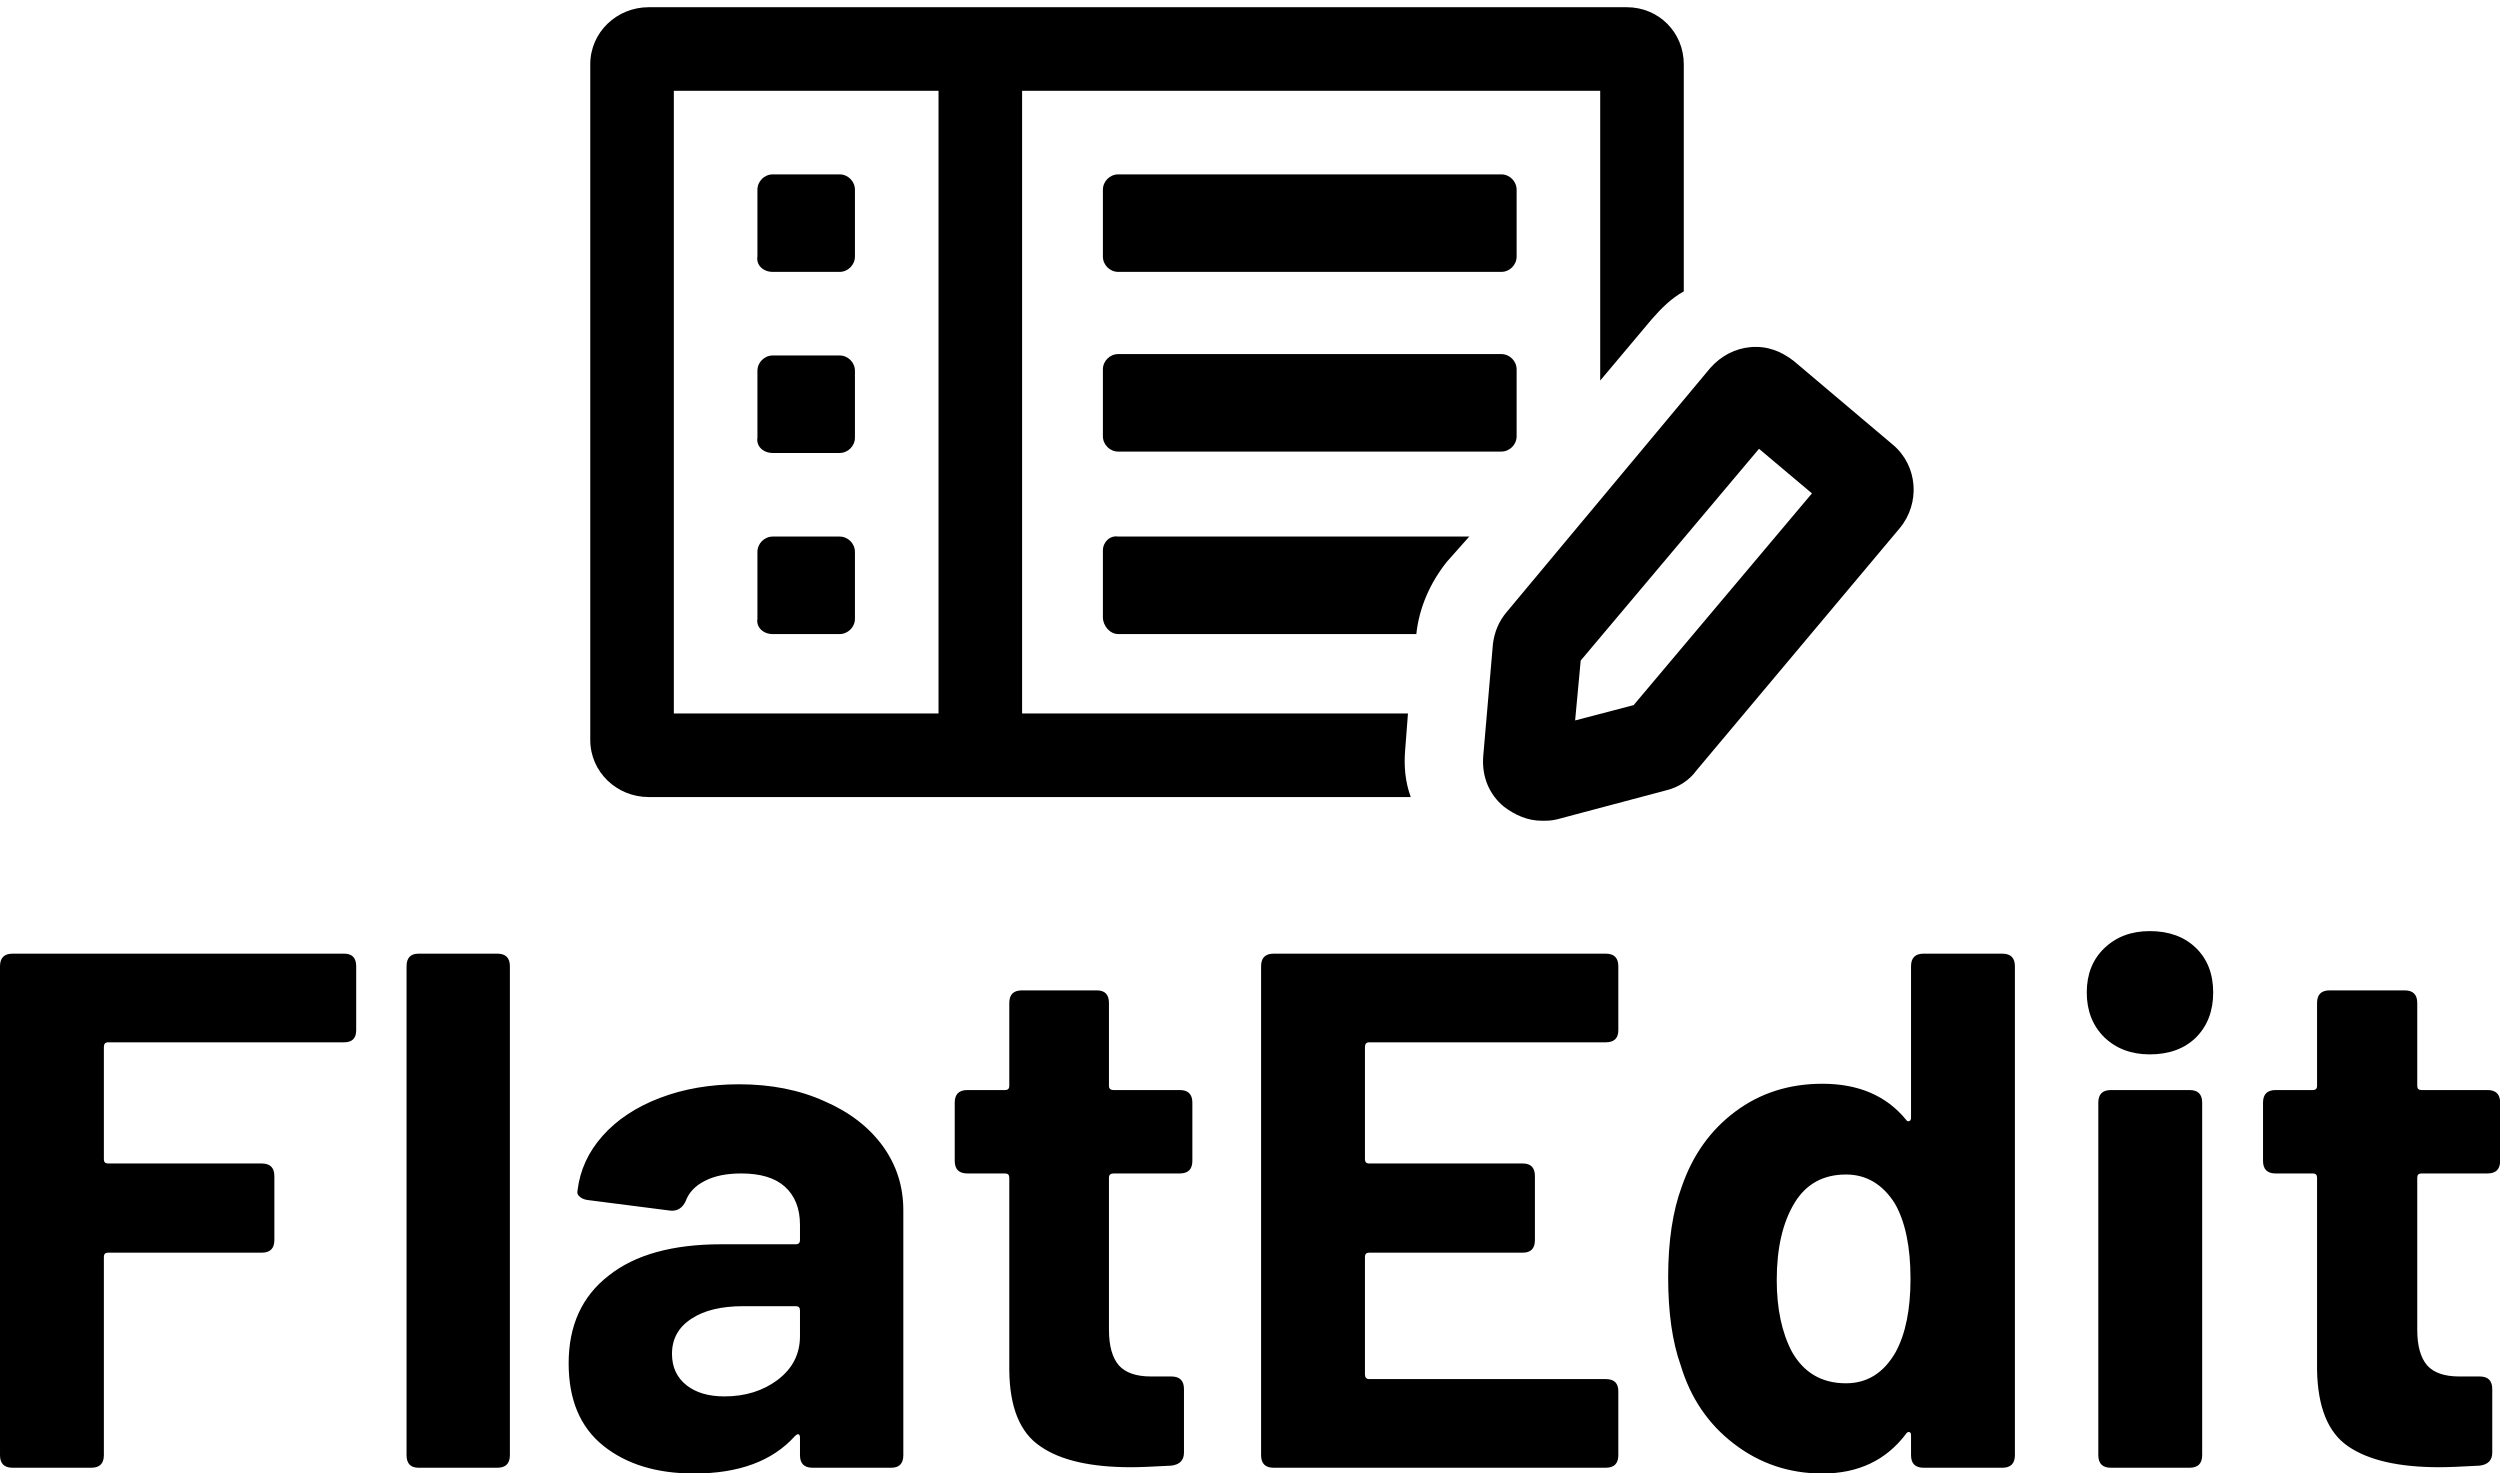 <svg data-v-423bf9ae="" xmlns="http://www.w3.org/2000/svg" viewBox="0 0 276.557 163" class="iconAbove"><!----><!----><!----><g data-v-423bf9ae="" id="ca4ab4e5-ed83-46da-8bd5-19b8c34240c0" fill="black" transform="matrix(5.803,0,0,5.803,-4.932,81.124)"><path d="M7.64 5.66L7.64 5.66Q7.64 5.89 7.41 5.89L7.41 5.89L2.91 5.89L2.91 5.89Q2.83 5.89 2.83 5.98L2.83 5.98L2.83 8.12L2.83 8.12Q2.83 8.20 2.91 8.20L2.91 8.20L5.84 8.20L5.84 8.20Q6.08 8.20 6.08 8.44L6.08 8.44L6.08 9.66L6.08 9.66Q6.08 9.90 5.84 9.90L5.84 9.90L2.91 9.90L2.91 9.90Q2.83 9.90 2.83 9.98L2.83 9.98L2.83 13.76L2.83 13.76Q2.83 14 2.59 14L2.59 14L1.09 14L1.09 14Q0.85 14 0.85 13.76L0.85 13.76L0.85 4.44L0.85 4.44Q0.85 4.20 1.09 4.20L1.09 4.20L7.41 4.20L7.41 4.20Q7.64 4.20 7.64 4.44L7.64 4.44L7.64 5.66ZM8.83 14L8.83 14Q8.60 14 8.60 13.76L8.60 13.76L8.60 4.44L8.60 4.44Q8.60 4.20 8.83 4.20L8.83 4.20L10.33 4.20L10.33 4.20Q10.57 4.20 10.57 4.44L10.57 4.44L10.57 13.76L10.57 13.76Q10.57 14 10.33 14L10.33 14L8.83 14ZM14.94 6.69L14.94 6.69Q15.85 6.69 16.56 7.01L16.56 7.01L16.56 7.01Q17.28 7.32 17.68 7.87L17.68 7.87L17.68 7.87Q18.07 8.41 18.07 9.09L18.07 9.09L18.07 13.76L18.07 13.76Q18.07 14 17.84 14L17.84 14L16.34 14L16.34 14Q16.10 14 16.10 13.76L16.10 13.76L16.10 13.43L16.10 13.43Q16.10 13.37 16.07 13.36L16.07 13.36L16.07 13.36Q16.04 13.36 16.00 13.40L16.00 13.40L16.00 13.40Q15.36 14.11 14.08 14.11L14.08 14.11L14.08 14.11Q13.01 14.11 12.35 13.58L12.35 13.58L12.35 13.58Q11.69 13.05 11.69 12.01L11.69 12.01L11.69 12.01Q11.69 10.93 12.45 10.34L12.45 10.34L12.45 10.34Q13.20 9.74 14.60 9.74L14.60 9.74L16.02 9.74L16.02 9.74Q16.10 9.74 16.10 9.66L16.10 9.66L16.10 9.37L16.10 9.37Q16.10 8.90 15.81 8.64L15.81 8.64L15.81 8.64Q15.53 8.39 14.98 8.39L14.98 8.39L14.98 8.39Q14.56 8.39 14.29 8.53L14.29 8.53L14.29 8.53Q14.01 8.67 13.92 8.92L13.92 8.92L13.92 8.92Q13.83 9.11 13.64 9.10L13.64 9.10L12.08 8.90L12.08 8.90Q11.97 8.89 11.91 8.84L11.91 8.84L11.91 8.84Q11.84 8.79 11.86 8.71L11.86 8.71L11.86 8.71Q11.93 8.13 12.34 7.67L12.34 7.67L12.34 7.67Q12.75 7.21 13.43 6.95L13.43 6.95L13.43 6.95Q14.11 6.69 14.94 6.69L14.94 6.69ZM14.66 12.64L14.66 12.64Q15.26 12.64 15.68 12.32L15.68 12.32L15.68 12.32Q16.10 12.00 16.10 11.49L16.10 11.49L16.10 11.00L16.10 11.00Q16.10 10.92 16.02 10.92L16.02 10.92L15.02 10.92L15.02 10.92Q14.39 10.92 14.03 11.16L14.03 11.16L14.03 11.16Q13.66 11.40 13.66 11.83L13.66 11.83L13.66 11.83Q13.66 12.21 13.94 12.43L13.94 12.43L13.94 12.43Q14.21 12.64 14.66 12.64L14.66 12.64ZM23.58 8.15L23.58 8.15Q23.58 8.39 23.34 8.39L23.34 8.39L22.08 8.39L22.08 8.39Q21.99 8.39 21.99 8.47L21.99 8.47L21.99 11.37L21.99 11.37Q21.99 11.83 22.18 12.05L22.18 12.05L22.18 12.05Q22.37 12.26 22.79 12.26L22.79 12.26L23.18 12.26L23.18 12.26Q23.42 12.26 23.42 12.50L23.42 12.50L23.42 13.71L23.42 13.71Q23.42 13.93 23.18 13.96L23.18 13.96L23.18 13.96Q22.65 13.99 22.41 13.99L22.41 13.99L22.41 13.99Q21.25 13.99 20.68 13.59L20.68 13.59L20.68 13.59Q20.10 13.20 20.09 12.14L20.09 12.14L20.09 8.47L20.09 8.47Q20.09 8.39 20.01 8.39L20.01 8.39L19.29 8.39L19.29 8.39Q19.05 8.39 19.05 8.15L19.05 8.15L19.05 7.04L19.05 7.04Q19.05 6.80 19.29 6.80L19.29 6.80L20.01 6.80L20.01 6.80Q20.09 6.80 20.09 6.72L20.09 6.72L20.09 5.14L20.09 5.14Q20.09 4.90 20.33 4.90L20.33 4.90L21.76 4.90L21.76 4.90Q21.99 4.90 21.99 5.14L21.99 5.14L21.99 6.72L21.99 6.72Q21.99 6.80 22.08 6.80L22.08 6.80L23.34 6.80L23.34 6.80Q23.58 6.80 23.58 7.04L23.58 7.04L23.58 8.15ZM31.70 5.66L31.70 5.66Q31.70 5.89 31.46 5.89L31.46 5.89L26.95 5.89L26.95 5.89Q26.87 5.89 26.87 5.98L26.87 5.98L26.87 8.12L26.87 8.12Q26.87 8.20 26.95 8.20L26.95 8.20L29.88 8.20L29.88 8.20Q30.11 8.20 30.11 8.44L30.11 8.44L30.11 9.66L30.11 9.66Q30.11 9.90 29.88 9.90L29.88 9.90L26.95 9.90L26.95 9.90Q26.87 9.90 26.87 9.98L26.87 9.98L26.87 12.22L26.87 12.22Q26.87 12.31 26.95 12.31L26.95 12.31L31.46 12.31L31.46 12.31Q31.70 12.31 31.70 12.54L31.70 12.54L31.70 13.76L31.70 13.76Q31.70 14 31.46 14L31.46 14L25.13 14L25.13 14Q24.89 14 24.89 13.76L24.89 13.76L24.89 4.44L24.89 4.44Q24.89 4.20 25.13 4.20L25.13 4.20L31.46 4.20L31.46 4.20Q31.70 4.20 31.70 4.44L31.70 4.44L31.70 5.66ZM37.28 4.44L37.28 4.44Q37.28 4.20 37.52 4.20L37.52 4.20L39.02 4.20L39.02 4.20Q39.26 4.20 39.26 4.44L39.26 4.44L39.26 13.76L39.26 13.76Q39.26 14 39.02 14L39.02 14L37.52 14L37.52 14Q37.28 14 37.28 13.76L37.28 13.76L37.28 13.38L37.28 13.38Q37.28 13.33 37.25 13.32L37.25 13.32L37.25 13.32Q37.21 13.31 37.18 13.36L37.18 13.36L37.18 13.36Q36.61 14.11 35.59 14.11L35.59 14.11L35.59 14.11Q34.64 14.11 33.90 13.54L33.90 13.54L33.90 13.54Q33.17 12.98 32.89 12.05L32.89 12.05L32.89 12.05Q32.65 11.38 32.65 10.37L32.65 10.37L32.65 10.37Q32.65 9.34 32.91 8.64L32.91 8.64L32.91 8.64Q33.22 7.74 33.93 7.21L33.93 7.21L33.93 7.21Q34.64 6.68 35.59 6.68L35.59 6.68L35.59 6.68Q36.62 6.68 37.18 7.36L37.18 7.36L37.18 7.36Q37.21 7.41 37.25 7.39L37.25 7.39L37.25 7.39Q37.28 7.38 37.28 7.32L37.28 7.32L37.28 4.44ZM36.99 11.79L36.99 11.79Q37.27 11.27 37.27 10.40L37.27 10.40L37.27 10.40Q37.27 9.48 36.97 8.96L36.97 8.96L36.97 8.96Q36.62 8.41 36.04 8.41L36.04 8.41L36.04 8.41Q35.39 8.41 35.06 8.95L35.06 8.95L35.06 8.95Q34.72 9.51 34.72 10.42L34.72 10.42L34.72 10.42Q34.72 11.24 35.01 11.79L35.01 11.79L35.01 11.79Q35.35 12.39 36.04 12.39L36.04 12.39L36.04 12.39Q36.65 12.39 36.99 11.79L36.99 11.79ZM41.83 6.12L41.83 6.12Q41.30 6.12 40.96 5.79L40.96 5.79L40.96 5.79Q40.63 5.46 40.63 4.94L40.63 4.94L40.63 4.94Q40.63 4.42 40.96 4.10L40.96 4.10L40.96 4.10Q41.30 3.77 41.83 3.77L41.83 3.77L41.83 3.77Q42.38 3.77 42.71 4.09L42.71 4.09L42.71 4.09Q43.04 4.41 43.04 4.94L43.04 4.94L43.04 4.94Q43.04 5.47 42.71 5.80L42.71 5.80L42.71 5.80Q42.38 6.12 41.83 6.12L41.83 6.12ZM41.09 14L41.09 14Q40.85 14 40.85 13.76L40.85 13.76L40.85 7.04L40.85 7.04Q40.85 6.80 41.09 6.80L41.09 6.80L42.59 6.80L42.59 6.80Q42.83 6.80 42.83 7.04L42.83 7.04L42.83 13.76L42.83 13.76Q42.83 14 42.59 14L42.59 14L41.09 14ZM48.51 8.15L48.51 8.15Q48.51 8.39 48.27 8.39L48.27 8.39L47.01 8.39L47.01 8.39Q46.93 8.39 46.93 8.47L46.93 8.47L46.93 11.37L46.93 11.37Q46.93 11.83 47.12 12.05L47.12 12.05L47.12 12.05Q47.31 12.26 47.73 12.26L47.73 12.26L48.12 12.26L48.12 12.26Q48.36 12.26 48.36 12.50L48.36 12.50L48.36 13.71L48.36 13.71Q48.36 13.93 48.12 13.96L48.12 13.96L48.12 13.96Q47.59 13.99 47.35 13.99L47.35 13.99L47.35 13.99Q46.19 13.99 45.61 13.59L45.61 13.59L45.61 13.59Q45.04 13.20 45.02 12.14L45.02 12.14L45.02 8.47L45.02 8.47Q45.02 8.39 44.94 8.39L44.94 8.39L44.23 8.39L44.23 8.39Q43.99 8.39 43.99 8.15L43.99 8.15L43.99 7.04L43.99 7.04Q43.99 6.80 44.23 6.80L44.23 6.80L44.94 6.80L44.94 6.80Q45.02 6.80 45.02 6.72L45.02 6.72L45.02 5.14L45.02 5.14Q45.02 4.90 45.26 4.90L45.26 4.90L46.69 4.90L46.69 4.90Q46.93 4.90 46.93 5.14L46.93 5.14L46.93 6.72L46.93 6.72Q46.93 6.80 47.01 6.80L47.01 6.80L48.27 6.80L48.27 6.80Q48.51 6.80 48.51 7.04L48.51 7.04L48.51 8.15Z"></path></g><!----><g data-v-423bf9ae="" id="eb399533-6b56-4c79-840b-5c912880cec0" transform="matrix(1.541,0,0,1.541,61.444,-31.255)" stroke="none" fill="black"><switch><g><path d="M15.6 39.8h4.8c.6 0 1.1-.5 1.1-1.1v-4.8c0-.6-.5-1.1-1.1-1.1h-4.8c-.6 0-1.1.5-1.1 1.1v4.8c-.1.6.4 1.1 1.1 1.1zM69 33.9c0-.6-.5-1.1-1.1-1.1H40.4c-.6 0-1.1.5-1.1 1.1v4.8c0 .6.5 1.1 1.1 1.1h27.5c.6 0 1.1-.5 1.1-1.1v-4.8zM67.9 45.7H40.4c-.6 0-1.1.5-1.1 1.1v4.8c0 .6.5 1.1 1.1 1.1h27.5c.6 0 1.1-.5 1.1-1.1v-4.8c0-.6-.5-1.1-1.1-1.1zM39.3 59.8v4.8c0 .6.5 1.2 1.1 1.2h21.4c.2-1.9 1-3.7 2.2-5.2l1.6-1.8H40.4c-.6-.1-1.1.4-1.1 1zM15.6 52.8h4.8c.6 0 1.1-.5 1.1-1.1v-4.8c0-.6-.5-1.1-1.1-1.1h-4.8c-.6 0-1.1.5-1.1 1.1v4.8c-.1.6.4 1.1 1.1 1.1zM15.6 65.8h4.8c.6 0 1.1-.5 1.1-1.1v-4.8c0-.6-.5-1.1-1.1-1.1h-4.8c-.6 0-1.1.5-1.1 1.1v4.8c-.1.6.4 1.1 1.1 1.1z"></path><path d="M61 74.1l.2-2.6H33.5V26.8H75v20.8l3.7-4.4c.7-.8 1.4-1.5 2.3-2V24.9c0-2.3-1.8-4.1-4.1-4.1H6.7c-2.3 0-4.2 1.8-4.2 4.1v48.5c0 2.3 1.9 4.1 4.2 4.1h54.7c-.4-1.1-.5-2.2-.4-3.4zm-33.5-2.6h-19V26.8h19v44.7z"></path><path d="M96 52.2l-7.1-6c-.9-.7-1.9-1.1-3.1-1-1.1.1-2.1.6-2.9 1.5L68.3 64.2c-.6.7-.9 1.5-1 2.3l-.7 8.1c-.1 1.4.4 2.7 1.5 3.6.8.6 1.7 1 2.7 1 .4 0 .7 0 1.1-.1l7.9-2.1c.8-.2 1.6-.7 2.1-1.4l14.6-17.4c1.5-1.8 1.3-4.5-.5-6zM77.4 70.9L73.2 72l.4-4.3 12.8-15.2 3.8 3.2-12.8 15.2z"></path></g></switch></g><!----></svg>